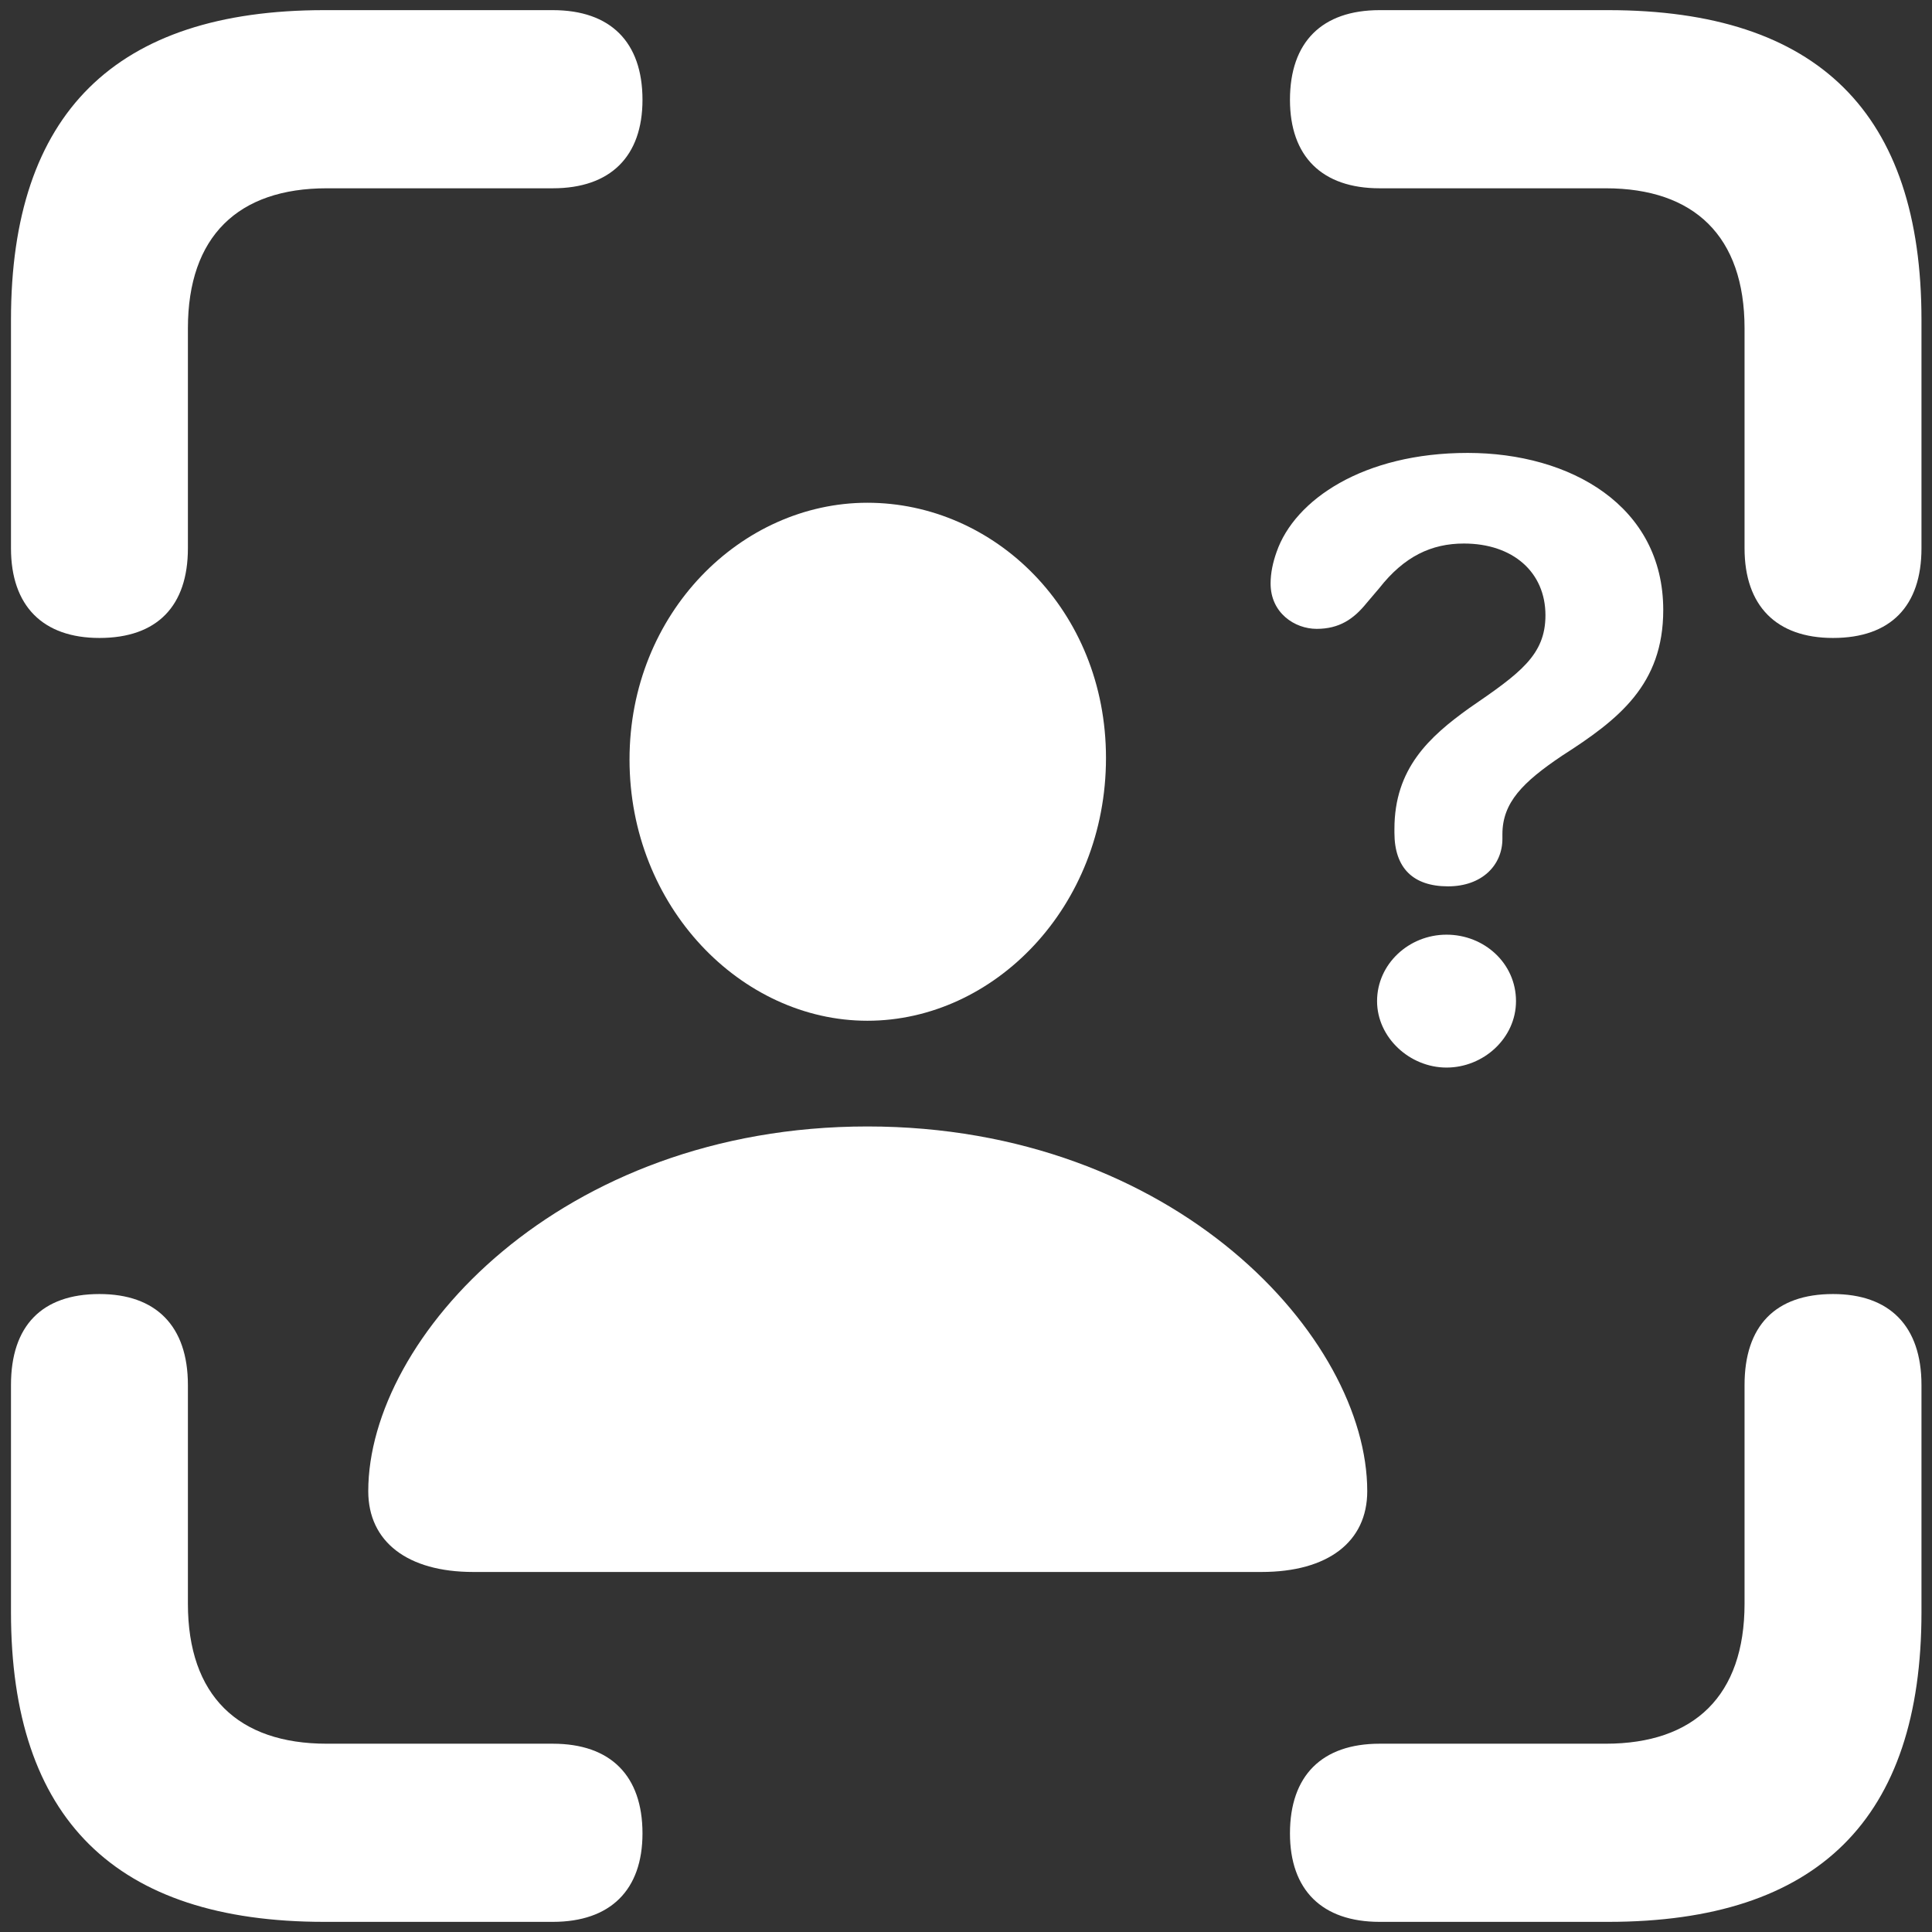 <?xml version="1.0" encoding="UTF-8"?>
<!-- Generated by Pixelmator Pro 3.4.1 -->
<svg width="381" height="381" viewBox="0 0 381 381" xmlns="http://www.w3.org/2000/svg">
    <rect x="0" y="0" width="381" height="381" fill="#333333" stroke="none"/>
    <g id="-copy">
        <path id="path1" fill="#ffffff" stroke="none" d="M 19.611 125.809 C 30.998 125.809 37.055 119.51 37.055 108.122 L 37.055 64.753 C 37.055 46.581 46.989 37.132 64.434 37.132 L 109.015 37.132 C 120.403 37.132 126.702 30.832 126.702 19.687 C 126.702 8.3 120.403 2 109.015 2 L 63.949 2 C 22.76 2 2.166 22.352 2.166 63.057 L 2.166 108.122 C 2.166 119.51 8.465 125.809 19.611 125.809 Z M 361.479 125.809 C 372.866 125.809 378.924 119.51 378.924 108.122 L 378.924 63.057 C 378.924 22.352 358.571 2 317.14 2 L 272.075 2 C 260.687 2 254.388 8.3 254.388 19.687 C 254.388 30.832 260.687 37.132 272.075 37.132 L 316.656 37.132 C 334.1 37.132 344.034 46.581 344.034 64.753 L 344.034 108.122 C 344.034 119.51 350.334 125.809 361.479 125.809 Z M 63.949 379 L 109.015 379 C 120.403 379 126.702 372.7 126.702 361.555 C 126.702 350.168 120.403 343.868 109.015 343.868 L 64.434 343.868 C 46.989 343.868 37.055 334.419 37.055 316.247 L 37.055 273.12 C 37.055 261.49 30.756 255.191 19.611 255.191 C 8.223 255.191 2.166 261.49 2.166 273.12 L 2.166 317.943 C 2.166 358.648 22.76 379 63.949 379 Z M 272.075 379 L 317.14 379 C 358.571 379 378.924 358.648 378.924 317.943 L 378.924 273.12 C 378.924 261.49 372.624 255.191 361.479 255.191 C 350.091 255.191 344.034 261.49 344.034 273.12 L 344.034 316.247 C 344.034 334.419 334.1 343.868 316.656 343.868 L 272.075 343.868 C 260.687 343.868 254.388 350.168 254.388 361.555 C 254.388 372.7 260.687 379 272.075 379 Z"/>
        <g id="g1">
            <path id="path2" fill="#ffffff" stroke="none" d="M 93.321 310 L 248.781 310 C 261.885 310 269.628 304.044 269.628 294.067 C 269.628 263.839 231.805 222.144 171.051 222.144 C 110.445 222.144 72.622 263.839 72.622 294.067 C 72.622 304.044 80.366 310 93.321 310 Z M 171.051 201.297 C 196.067 201.297 218.106 178.812 218.106 149.477 C 218.106 120.291 196.067 99.146 171.051 99.146 C 146.183 99.146 124.145 120.887 124.145 149.775 C 124.145 178.812 146.183 201.297 171.051 201.297 Z"/>
            <path id="path3" fill="#ffffff" stroke="none" d="M 285.561 174.792 C 292.262 174.792 296.283 170.622 296.283 165.41 C 296.283 165.113 296.283 164.815 296.283 164.517 C 296.283 158.263 300.303 154.242 308.046 149.031 C 319.214 141.883 328 135.033 328 120.291 C 328 99.742 309.684 89.318 289.433 89.318 C 268.883 89.318 255.333 98.551 251.759 108.825 C 251.014 110.91 250.568 112.995 250.568 115.079 C 250.568 120.887 255.333 124.014 259.651 124.014 C 264.118 124.014 266.947 122.078 269.479 118.951 L 272.01 115.973 C 276.924 109.719 282.285 107.187 288.688 107.187 C 298.367 107.187 304.77 112.846 304.77 121.334 C 304.77 129.226 299.707 132.8 289.73 139.649 C 281.838 145.308 274.988 151.562 274.988 163.475 C 274.988 163.623 274.988 164.07 274.988 164.219 C 274.988 171.218 278.711 174.792 285.561 174.792 Z M 285.263 210.529 C 292.56 210.529 298.963 204.722 298.963 197.426 C 298.963 189.98 292.708 184.322 285.263 184.322 C 277.818 184.322 271.564 190.129 271.564 197.426 C 271.564 204.573 277.967 210.529 285.263 210.529 Z"/>
        </g>
    </g>
</svg>
